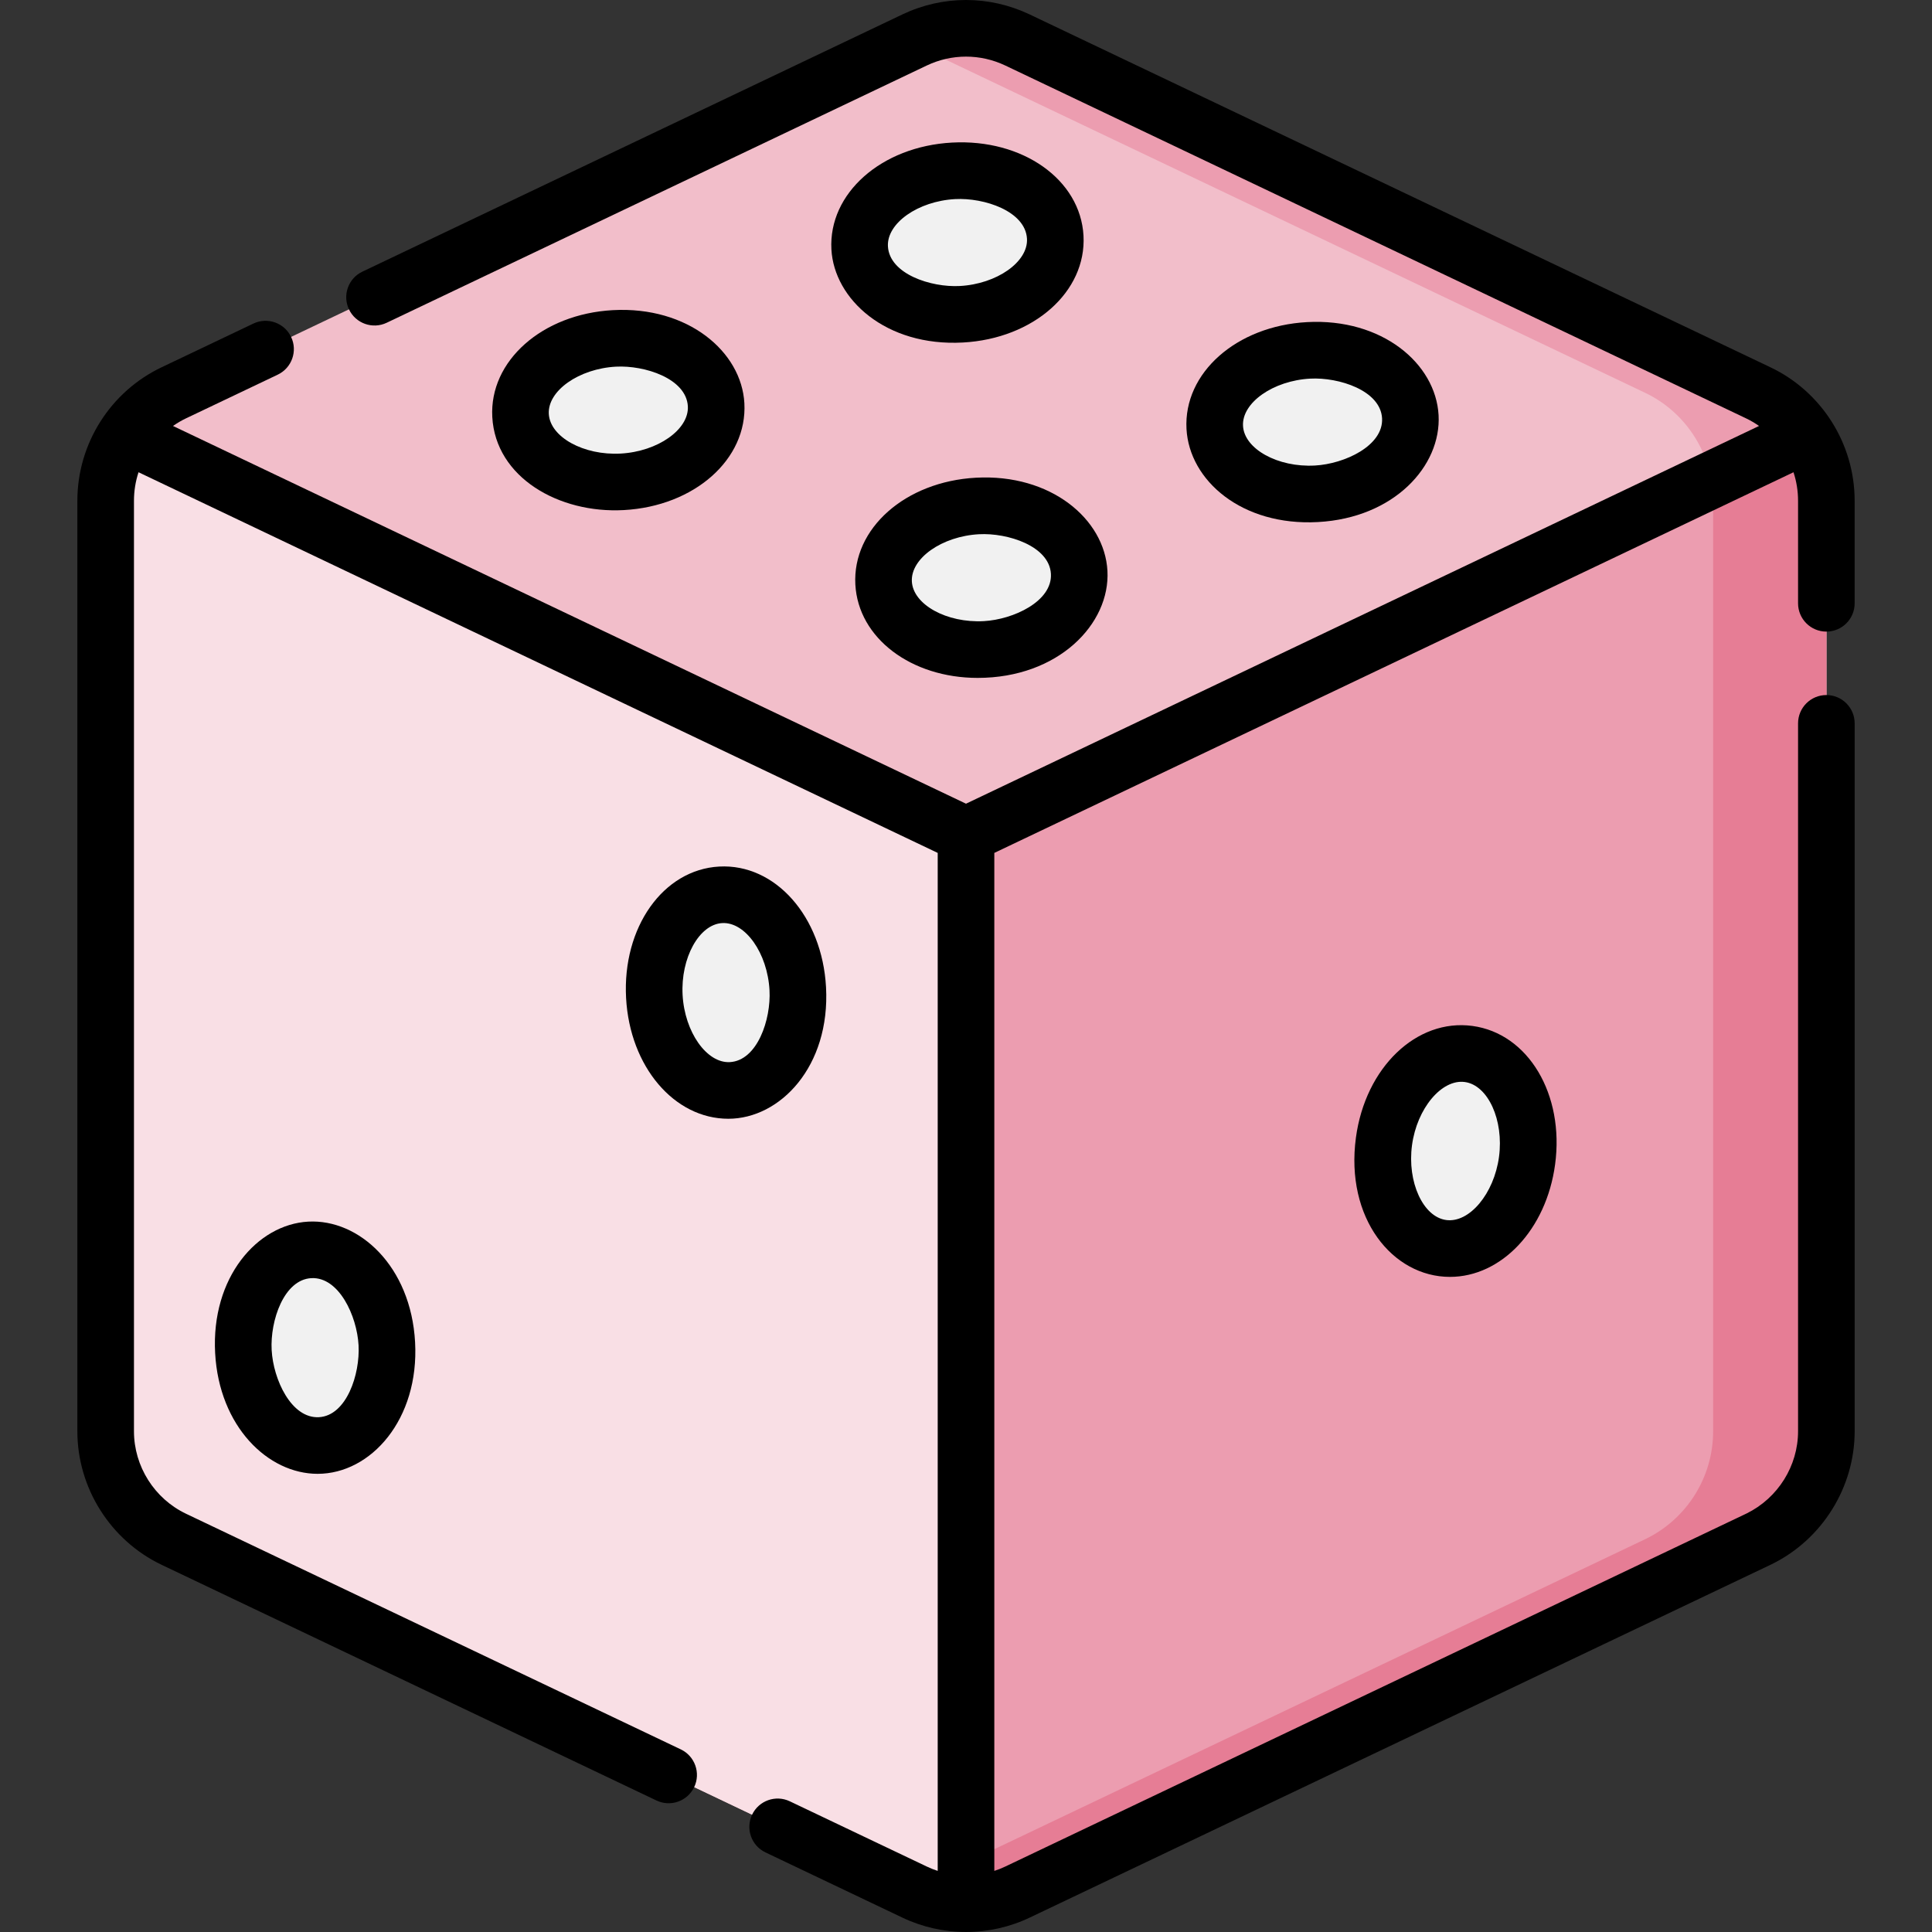 <?xml version="1.0"?>
<svg xmlns="http://www.w3.org/2000/svg" xmlns:xlink="http://www.w3.org/1999/xlink" xmlns:svgjs="http://svgjs.com/svgjs" version="1.1" width="512" height="512" x="0" y="0" viewBox="0 0 512 512" style="enable-background:new 0 0 512 512" xml:space="preserve" class=""><rect x="0" y="0" width="512" height="512" fill="#333333" stroke="none"/><g><path xmlns="http://www.w3.org/2000/svg" d="m484 132.705v246.592c0 12.231-7.036 23.372-18.083 28.634l-196.26 93.481c-4.316 2.062-8.992 3.087-13.657 3.087s-9.33-1.026-13.646-3.087l-196.27-93.482c-11.048-5.261-18.084-16.402-18.084-28.633v-246.592c0-6.354 1.894-12.413 5.279-17.509 3.11-4.716 7.5-8.607 12.811-11.123l196.264-93.488c8.632-4.113 18.661-4.113 27.303 0l196.264 93.488c5.31 2.516 9.69 6.407 12.8 11.123 3.385 5.096 5.279 11.154 5.279 17.509z" fill="#f2beca" data-original="#e53935" style="" class=""/><path xmlns="http://www.w3.org/2000/svg" d="m478.721 115.196c-3.11-4.716-7.49-8.607-12.8-11.123l-196.264-93.488c-8.643-4.113-18.671-4.113-27.303 0l-1.348.642 194.916 92.846c5.31 2.516 9.69 6.407 12.8 11.123 3.385 5.096 5.279 11.155 5.279 17.509v246.592c0 12.231-7.036 23.372-18.083 28.634l-194.913 92.839 1.348.642c4.316 2.062 8.981 3.087 13.646 3.087s9.341-1.026 13.657-3.087l196.26-93.481c11.048-5.262 18.084-16.403 18.084-28.634v-246.592c0-6.355-1.894-12.413-5.279-17.509z" fill="#ec9db0" data-original="#d32f2f" style="" class=""/><path xmlns="http://www.w3.org/2000/svg" d="m256 221.287v283.213c-4.665 0-9.33-1.026-13.646-3.087l-196.27-93.482c-11.048-5.262-18.084-16.403-18.084-28.634v-246.592c0-6.354 1.894-12.413 5.279-17.509z" fill="#f9dfe5" data-original="#f44336" style="" class=""/><path xmlns="http://www.w3.org/2000/svg" d="m484 132.705v246.598c0 12.096-6.897 23.145-17.751 28.474-.106.053-.222.106-.328.159l-196.264 93.477c-4.316 2.062-8.992 3.087-13.657 3.087v-283.213l222.721-106.091c3.385 5.096 5.279 11.154 5.279 17.509z" fill="#ec9db0" data-original="#d32f2f" style="" class=""/><path xmlns="http://www.w3.org/2000/svg" d="m478.721 115.196-25.219 12.013c.316 1.797.498 3.631.498 5.496v246.598c0 12.096-6.897 23.145-17.751 28.474-.106.053-.222.106-.328.159l-179.921 85.693v10.871c4.665 0 9.341-1.026 13.657-3.087l196.264-93.477c.106-.053.222-.106.328-.159 10.854-5.329 17.751-16.378 17.751-28.474v-246.598c0-6.355-1.894-12.413-5.279-17.509z" fill="#e67d95" data-original="#c62828" style="" class=""/><g xmlns="http://www.w3.org/2000/svg" fill="#f1f1f1"><ellipse cx="385.725" cy="305.027" rx="25.952" ry="19.13" transform="matrix(.134 -.991 .991 .134 31.81 646.45)" fill="#f1f1f1" data-original="#f1f1f1" style=""/><ellipse cx="192.412" cy="263.039" rx="19.033" ry="25.952" transform="matrix(.999 -.055 .055 .999 -14.051 10.879)" fill="#f1f1f1" data-original="#f1f1f1" style=""/><ellipse cx="83.508" cy="357.141" rx="19.033" ry="25.952" transform="matrix(.999 -.055 .055 .999 -19.342 5.083)" fill="#f1f1f1" data-original="#f1f1f1" style=""/><ellipse cx="163.864" cy="108.671" rx="25.952" ry="19.033" transform="matrix(.999 -.055 .055 .999 -5.68 9.093)" fill="#f1f1f1" data-original="#f1f1f1" style=""/><ellipse cx="253.736" cy="64.264" rx="25.952" ry="19.033" transform="matrix(.999 -.055 .055 .999 -3.126 13.926)" fill="#f1f1f1" data-original="#f1f1f1" style=""/><ellipse cx="347.837" cy="111.843" rx="25.952" ry="19.033" transform="matrix(.999 -.055 .055 .999 -5.579 19.126)" fill="#f1f1f1" data-original="#f1f1f1" style=""/><ellipse cx="260.08" cy="153.078" rx="25.952" ry="19.033" transform="matrix(.999 -.055 .055 .999 -7.957 14.404)" fill="#f1f1f1" data-original="#f1f1f1" style=""/></g><path xmlns="http://www.w3.org/2000/svg" d="m484 167.383c4.142 0 7.5-3.358 7.5-7.5v-27.165c0-15.297-8.91-29.031-22.354-35.402l-196.266-93.486c-10.73-5.107-23.033-5.106-33.751.001l-143.1 68.161c-3.74 1.781-5.327 6.257-3.546 9.996s6.256 5.327 9.996 3.546l143.101-68.162c6.622-3.155 14.222-3.155 20.852 0l196.278 93.491c1.212.574 2.361 1.258 3.452 2.021l-210.162 100.106-210.156-100.103c1.096-.765 2.251-1.452 3.471-2.03l24.285-11.567c3.739-1.781 5.327-6.257 3.545-9.996-1.782-3.74-6.255-5.326-9.997-3.545l-24.271 11.56c-13.563 6.428-22.377 20.203-22.377 35.409v246.583c0 15.039 8.776 28.936 22.358 35.405l131.112 62.445c3.739 1.781 8.215.194 9.996-3.546s.194-8.215-3.546-9.996l-131.111-62.445c-8.389-3.996-13.809-12.577-13.809-21.863v-246.583c0-2.595.411-5.144 1.209-7.567l211.791 100.881v269.776c-.999-.325-1.976-.714-2.921-1.165l-36.271-17.275c-3.74-1.784-8.216-.194-9.996 3.546-1.781 3.74-.194 8.215 3.546 9.996l36.264 17.272c5.231 2.499 11.068 3.82 16.879 3.82 5.819 0 11.659-1.321 16.882-3.816l196.265-93.474c.043-.021.111-.053.154-.074l.254-.123c13.332-6.545 21.946-20.364 21.946-35.204v-187.615c0-4.142-3.358-7.5-7.5-7.5s-7.5 3.358-7.5 7.5v187.612c0 9.164-5.321 17.697-13.644 21.783l-196.433 93.555c-.945.451-1.923.84-2.923 1.165v-269.78l211.791-100.881c.798 2.423 1.209 4.972 1.209 7.567v27.165c-.002 4.143 3.356 7.501 7.498 7.501z" fill="#000000" data-original="#000000" style="" class=""/><path xmlns="http://www.w3.org/2000/svg" d="m359.334 301.469c-2.886 21.371 9.721 36.918 24.916 36.918 13.591 0 25.526-12.466 27.866-29.789 2.511-18.589-7.114-34.716-21.913-36.715-14.807-1.997-28.358 10.998-30.869 29.586zm37.916 5.122c-1.315 9.741-7.845 17.563-13.996 16.729-6.14-.829-10.371-10.102-9.055-19.843 1.316-9.742 7.862-17.562 13.996-16.729 6.14.83 10.371 10.102 9.055 19.843z" fill="#000000" data-original="#000000" style="" class=""/><path xmlns="http://www.w3.org/2000/svg" d="m218.905 261.602c-1.022-18.73-13.453-32.771-28.316-31.955-14.856.811-25.692 16.118-24.669 34.847.994 18.214 12.783 31.99 27.094 31.989 13.743 0 27.037-13.891 25.891-34.881zm-25.488 19.87c-6.126.334-11.986-7.981-12.521-17.796-.536-9.815 4.376-18.718 10.51-19.053 6.13-.319 11.985 7.981 12.521 17.796.426 7.804-3.248 18.656-10.51 19.053z" fill="#000000" data-original="#000000" style="" class=""/><path xmlns="http://www.w3.org/2000/svg" d="m57.015 358.592c1.061 19.451 14 31.988 27.156 31.987 14.131 0 26.948-14.43 25.831-34.879-1.102-20.207-14.887-32.691-28.317-31.955-13.5.736-25.767 14.775-24.67 34.847zm25.487-19.87c7.299-.387 12.095 9.982 12.522 17.795.417 7.643-3.172 18.652-10.511 19.053-7.299.39-12.094-9.982-12.521-17.795-.425-7.804 3.249-18.657 10.51-19.053z" fill="#000000" data-original="#000000" style="" class=""/><path xmlns="http://www.w3.org/2000/svg" d="m165.31 135.177c18.73-1.022 32.767-13.46 31.957-28.316-.747-13.69-14.983-25.749-34.849-24.669-18.73 1.022-32.768 13.46-31.957 28.316.876 16.025 17.659 25.613 34.849 24.669zm-2.075-38.008c7.578-.41 18.65 3.127 19.054 10.509.334 6.135-7.981 11.986-17.796 12.522-9.818.542-18.718-4.375-19.054-10.51-.335-6.134 7.981-11.985 17.796-12.521z" fill="#000000" data-original="#000000" style="" class=""/><path xmlns="http://www.w3.org/2000/svg" d="m252.29 37.786c-18.73 1.022-32.768 13.46-31.957 28.315.72 13.211 14.436 25.78 34.849 24.669 18.73-1.022 32.767-13.46 31.957-28.315-.812-14.855-16.118-25.693-34.849-24.669zm2.075 38.008c-7.663.415-18.653-3.181-19.054-10.509-.334-6.134 7.981-11.985 17.796-12.521 7.706-.42 18.654 3.194 19.054 10.51.334 6.133-7.981 11.984-17.796 12.52z" fill="#000000" data-original="#000000" style="" class=""/><path xmlns="http://www.w3.org/2000/svg" d="m349.283 138.349c20.208-1.102 32.69-14.887 31.957-28.316-.75-13.747-15.06-25.75-34.849-24.669-18.73 1.022-32.767 13.46-31.957 28.316.748 13.677 14.687 25.776 34.849 24.669zm-2.075-38.008c7.578-.41 18.65 3.127 19.054 10.509.398 7.283-9.967 12.093-17.796 12.521-9.813.543-18.719-4.375-19.054-10.509-.334-6.134 7.982-11.985 17.796-12.521z" fill="#000000" data-original="#000000" style="" class=""/><path xmlns="http://www.w3.org/2000/svg" d="m258.634 126.598c-18.73 1.022-32.767 13.46-31.957 28.316.776 14.206 14.806 24.736 32.412 24.736 21.36 0 35.163-14.298 34.394-28.383-.75-13.748-15.057-25.748-34.849-24.669zm2.074 38.008c-9.821.538-18.718-4.375-19.054-10.509-.334-6.135 7.981-11.986 17.796-12.522 7.571-.409 18.65 3.121 19.054 10.51.399 7.283-9.966 12.093-17.796 12.521z" fill="#000000" data-original="#000000" style="" class=""/></g></svg>
